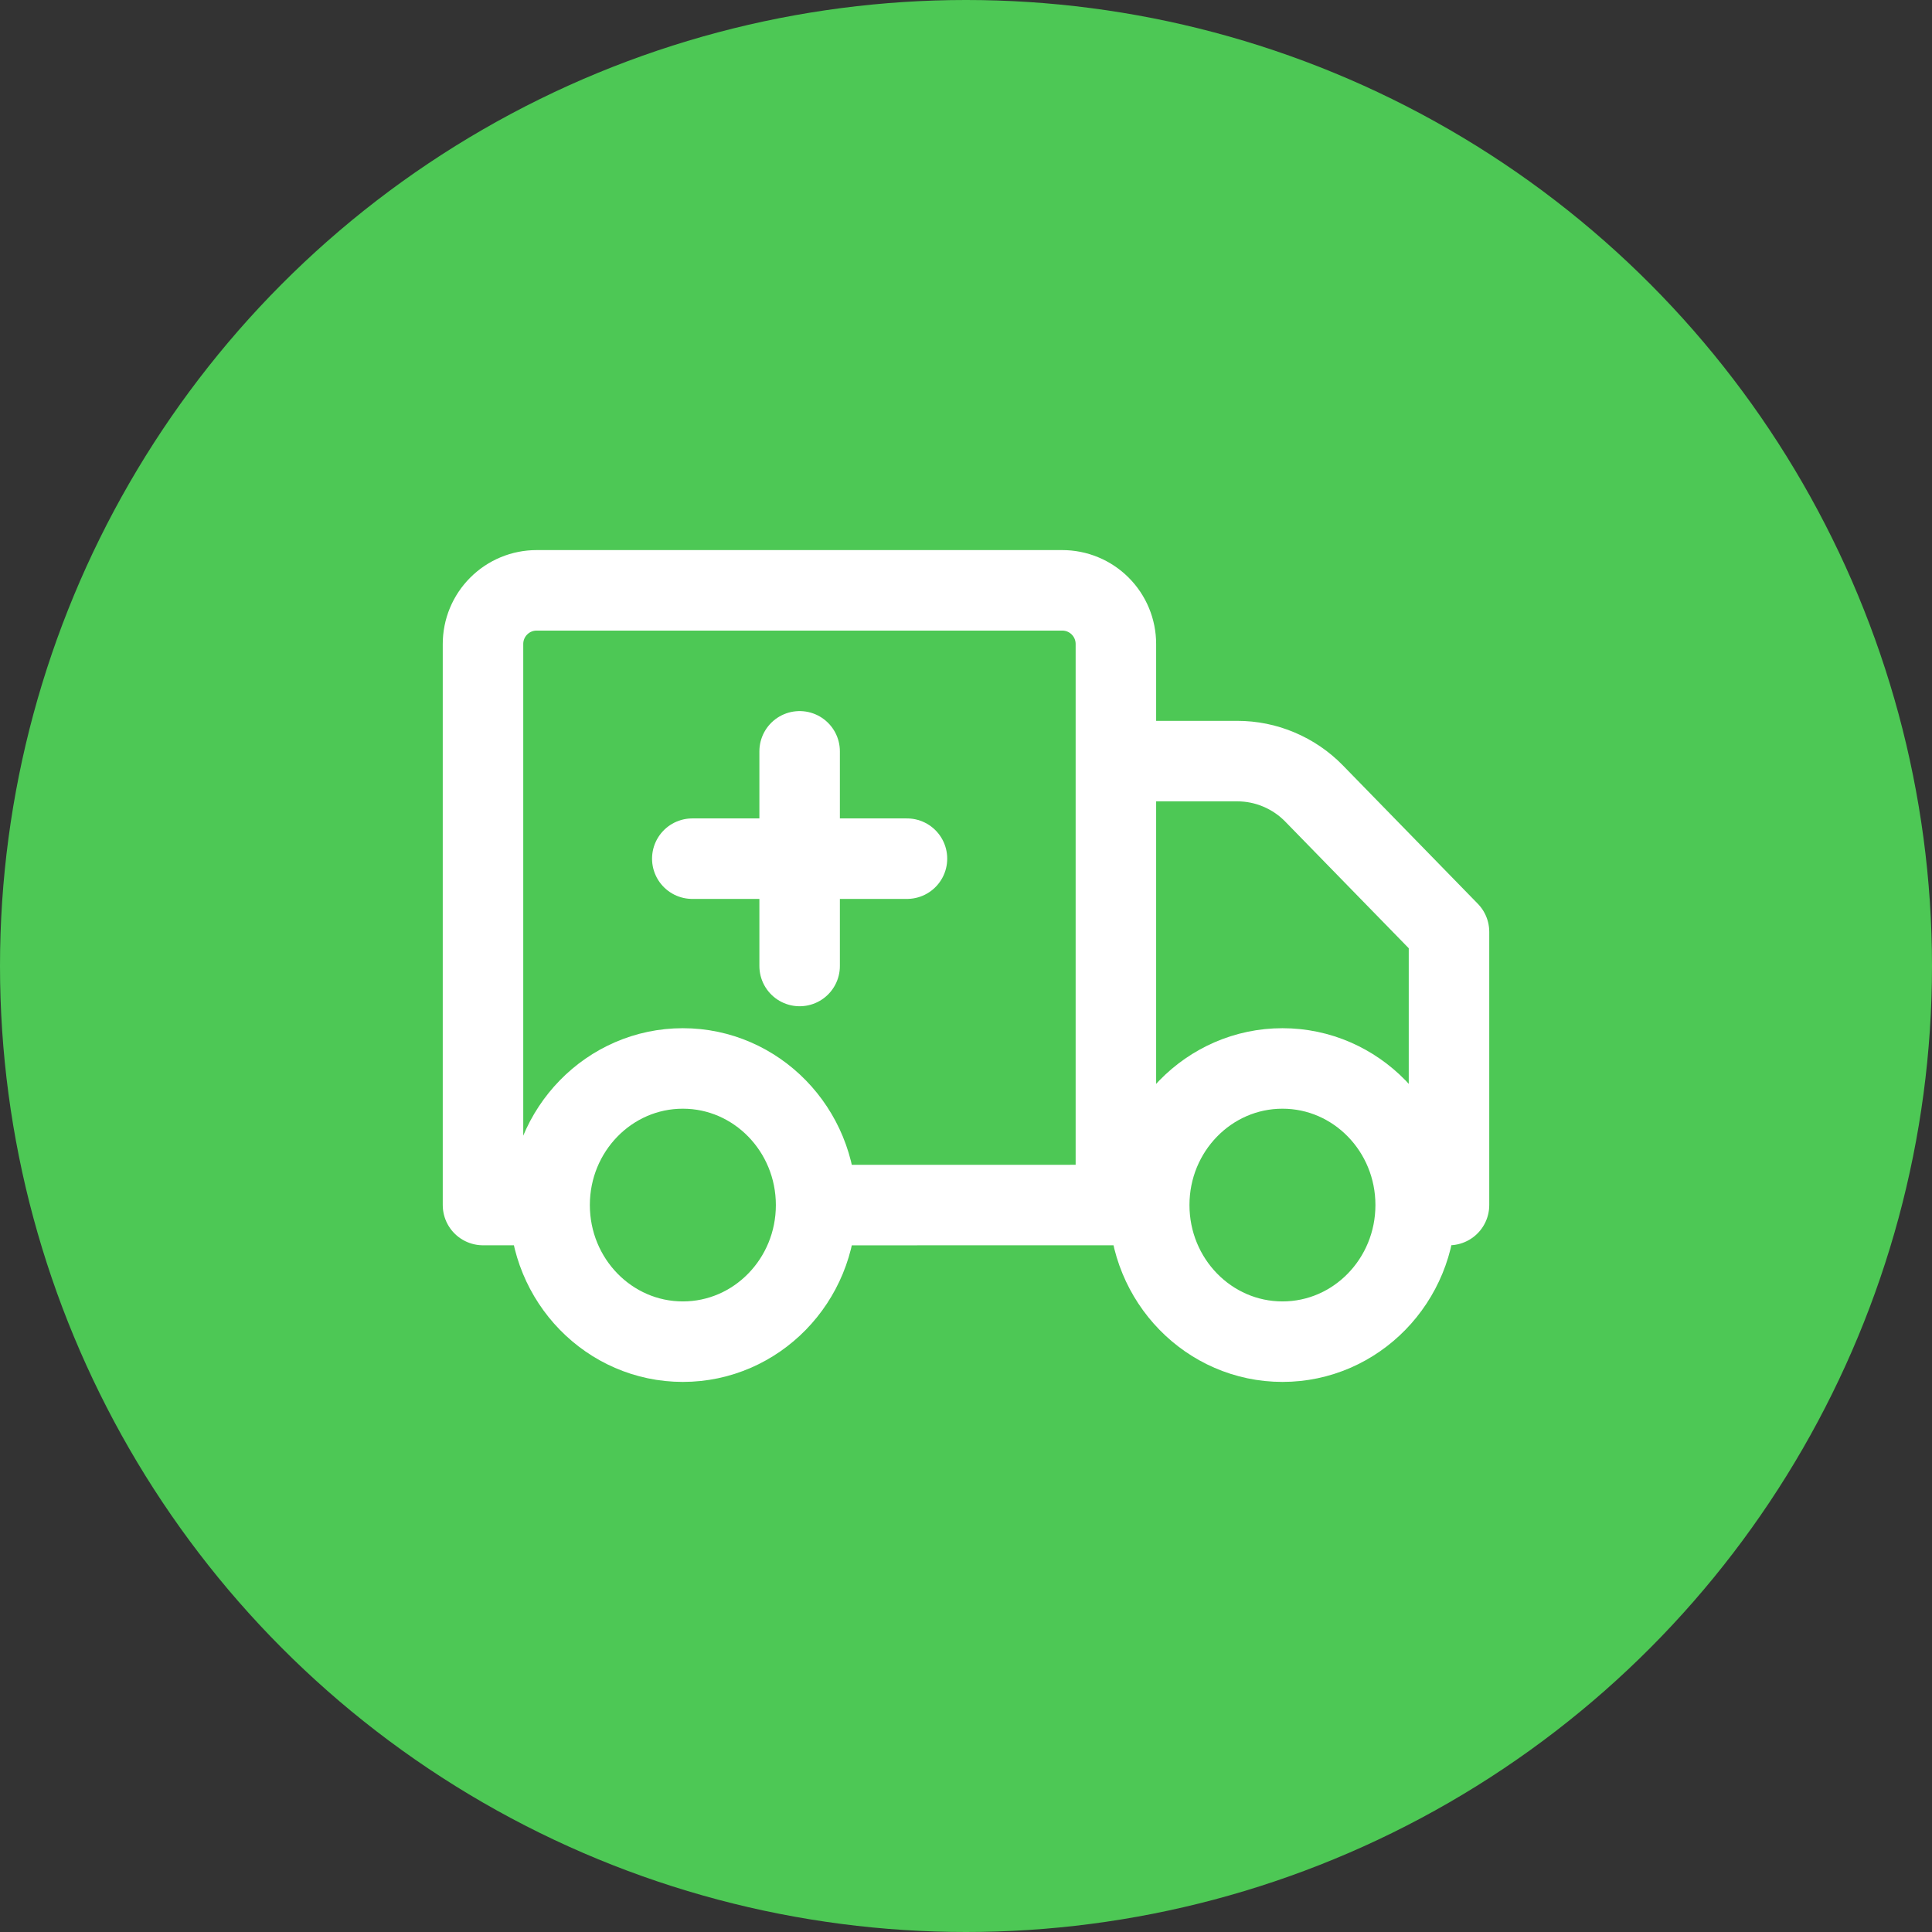 <svg width="36" height="36" viewBox="0 0 36 36" fill="none" xmlns="http://www.w3.org/2000/svg">
<rect x="0" y="0" width="36" height="36" fill="#333333" stroke="none"/>
<circle cx="18" cy="18" r="18" fill="#4DC855"/>
<path d="M12.9 16H16.9M14.9 14V18M15.207 22.455C15.207 23.86 14.095 25 12.724 25C11.353 25 10.241 23.86 10.241 22.454M15.207 22.455C15.207 21.05 14.095 19.909 12.724 19.909C11.353 19.909 10.241 21.049 10.241 22.454M15.207 22.455L20.793 22.454M10.241 22.454H9V12C9 11.735 9.105 11.48 9.293 11.293C9.48 11.105 9.735 11 10 11H19.793C20.058 11 20.313 11.105 20.5 11.293C20.688 11.48 20.793 11.735 20.793 12V14.182M20.793 22.454H21.414M20.793 22.454V14.182M20.793 14.182H23.054C23.321 14.182 23.585 14.235 23.83 14.339C24.076 14.443 24.299 14.594 24.485 14.785L27 17.364V22.454H26.379M26.379 22.454C26.379 23.86 25.268 25 23.897 25C22.526 25 21.414 23.86 21.414 22.454M26.379 22.454C26.379 21.049 25.268 19.909 23.897 19.909C22.526 19.909 21.414 21.049 21.414 22.454" stroke="white" stroke-width="1.5" stroke-linecap="round" stroke-linejoin="round"/>
</svg>
